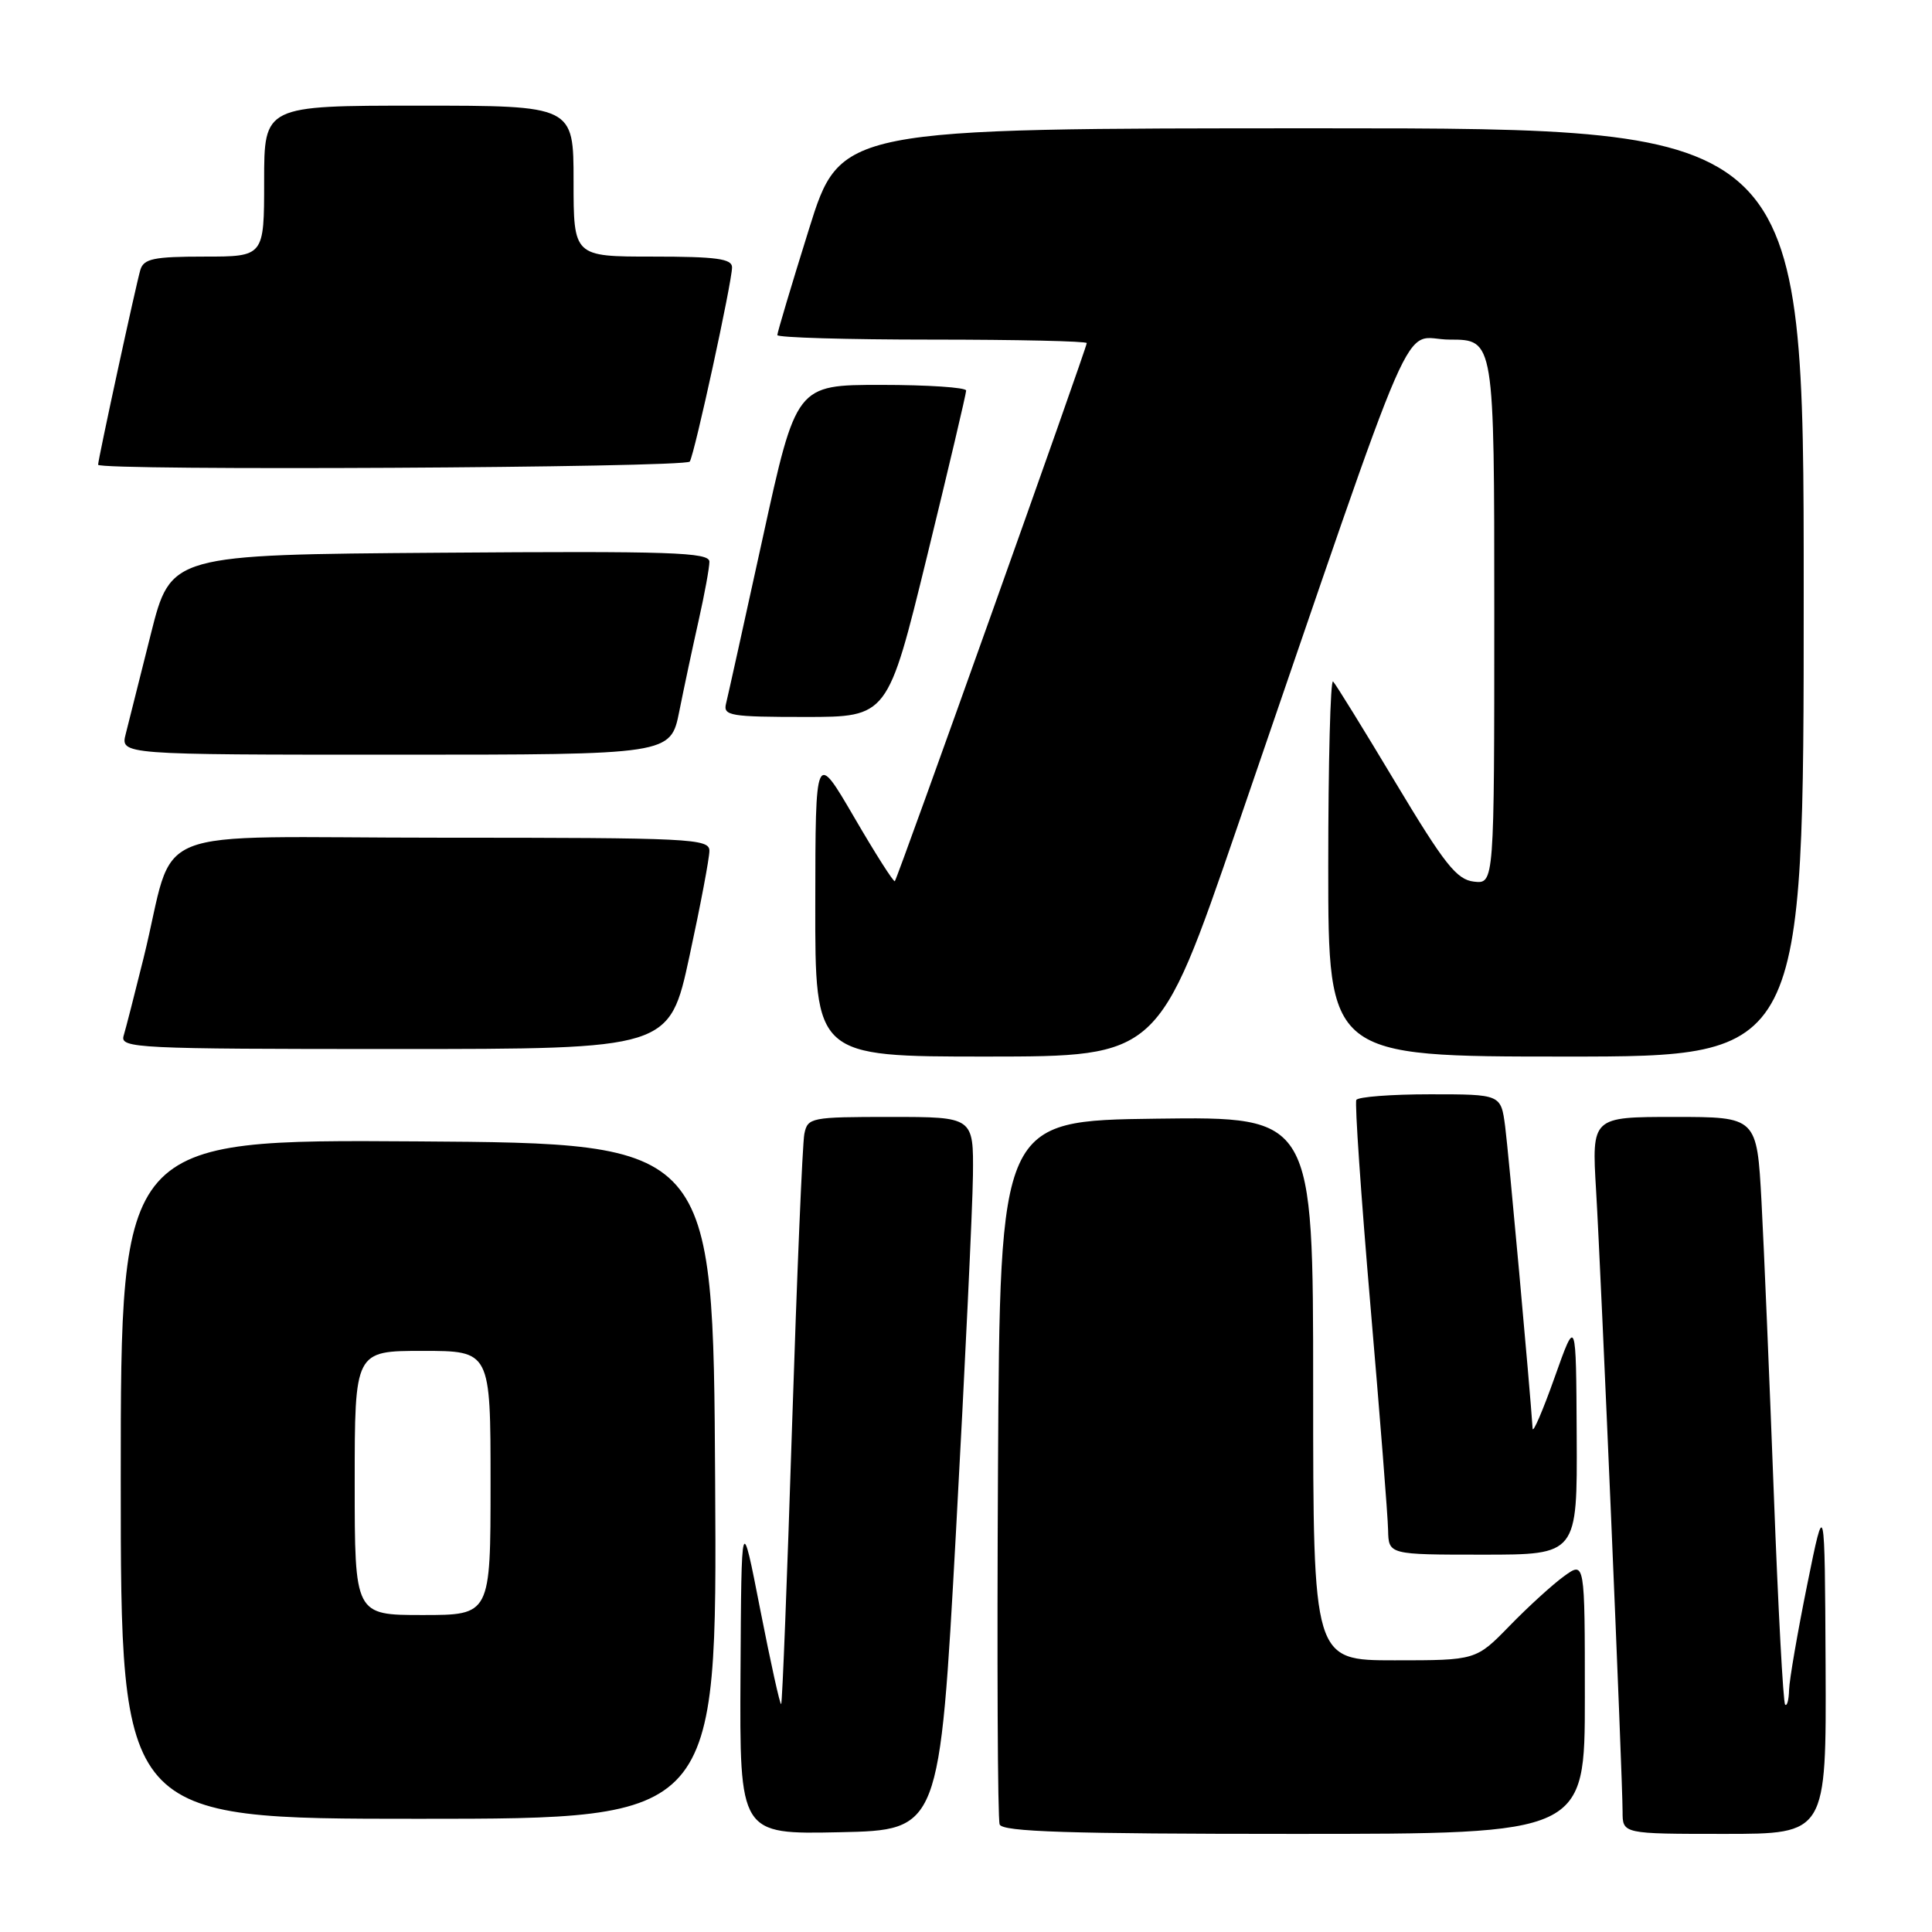 <?xml version="1.0" encoding="UTF-8" standalone="no"?>
<!DOCTYPE svg PUBLIC "-//W3C//DTD SVG 1.1//EN" "http://www.w3.org/Graphics/SVG/1.1/DTD/svg11.dtd" >
<svg xmlns="http://www.w3.org/2000/svg" xmlns:xlink="http://www.w3.org/1999/xlink" version="1.1" viewBox="0 0 256 256">
 <g >
 <path fill="currentColor"
d=" M 126.67 203.00 C 127.86 181.28 128.87 160.01 128.92 155.75 C 129.00 148.00 129.00 148.00 118.02 148.00 C 107.43 148.00 107.02 148.08 106.58 150.25 C 106.33 151.49 105.60 168.93 104.95 189.00 C 104.31 209.07 103.66 225.63 103.51 225.80 C 103.36 225.96 102.12 220.33 100.74 213.30 C 98.24 200.50 98.24 200.50 98.12 221.78 C 98.00 243.06 98.00 243.06 111.25 242.78 C 124.50 242.50 124.50 242.50 126.67 203.00 Z  M 210.00 224.93 C 210.00 206.86 210.00 206.86 207.25 208.85 C 205.74 209.94 202.49 212.90 200.04 215.42 C 195.58 220.00 195.58 220.00 184.79 220.00 C 174.00 220.00 174.00 220.00 174.00 183.98 C 174.00 147.96 174.00 147.96 153.25 148.23 C 132.50 148.50 132.50 148.50 132.24 194.50 C 132.10 219.80 132.19 241.06 132.46 241.75 C 132.83 242.72 141.57 243.00 171.47 243.00 C 210.00 243.00 210.00 243.00 210.00 224.93 Z  M 241.90 220.75 C 241.79 198.50 241.79 198.50 239.46 210.00 C 238.18 216.32 237.10 222.59 237.06 223.92 C 237.03 225.25 236.79 226.12 236.54 225.87 C 236.28 225.61 235.61 213.05 235.04 197.95 C 234.47 182.85 233.74 165.44 233.41 159.25 C 232.80 148.00 232.80 148.00 221.86 148.00 C 210.91 148.00 210.91 148.00 211.49 157.75 C 212.16 169.01 215.00 235.64 215.00 240.05 C 215.00 243.00 215.00 243.00 228.50 243.00 C 242.00 243.00 242.00 243.00 241.90 220.75 Z  M 94.76 196.25 C 94.50 151.50 94.50 151.50 55.25 151.24 C 16.00 150.98 16.00 150.98 16.00 195.99 C 16.00 241.00 16.00 241.00 55.51 241.00 C 95.02 241.00 95.02 241.00 94.76 196.25 Z  M 208.92 190.25 C 208.84 174.50 208.84 174.50 206.00 182.50 C 204.44 186.90 203.12 189.96 203.08 189.30 C 202.73 183.93 199.88 152.60 199.44 149.25 C 198.88 145.00 198.88 145.00 189.50 145.00 C 184.34 145.00 179.94 145.34 179.72 145.75 C 179.50 146.16 180.34 158.43 181.59 173.00 C 182.84 187.57 183.90 200.96 183.93 202.75 C 184.00 206.00 184.00 206.00 196.50 206.00 C 209.00 206.00 209.00 206.00 208.92 190.25 Z  M 163.89 109.75 C 188.63 37.73 185.46 45.00 192.11 45.00 C 198.00 45.00 198.00 45.00 198.00 81.07 C 198.00 117.13 198.00 117.13 195.30 116.82 C 193.01 116.55 191.42 114.54 184.93 103.72 C 180.72 96.69 176.99 90.65 176.64 90.30 C 176.29 89.95 176.00 100.99 176.00 114.83 C 176.00 140.00 176.00 140.00 207.50 140.00 C 239.00 140.00 239.00 140.00 239.00 78.50 C 239.00 17.00 239.00 17.00 175.18 17.00 C 111.36 17.00 111.36 17.00 107.18 30.40 C 104.88 37.76 103.00 44.06 103.00 44.40 C 103.00 44.73 112.22 45.00 123.50 45.00 C 134.78 45.00 144.00 45.21 144.00 45.46 C 144.00 46.10 118.93 116.41 118.57 116.76 C 118.41 116.92 115.98 113.10 113.17 108.27 C 108.05 99.50 108.05 99.50 108.03 119.75 C 108.00 140.00 108.00 140.00 130.75 140.00 C 153.50 139.99 153.50 139.99 163.89 109.75 Z  M 91.35 126.74 C 92.81 120.00 94.00 113.70 94.00 112.74 C 94.00 111.12 91.57 111.00 58.54 111.00 C 18.21 111.00 23.50 108.86 19.01 127.00 C 17.85 131.68 16.67 136.29 16.38 137.25 C 15.90 138.89 18.07 139.00 52.28 139.00 C 88.70 139.00 88.70 139.00 91.35 126.74 Z  M 90.01 94.25 C 90.64 91.09 91.80 85.66 92.58 82.19 C 93.36 78.72 94.00 75.22 94.00 74.43 C 94.00 73.18 88.95 73.01 58.31 73.24 C 22.63 73.50 22.63 73.50 19.99 84.00 C 18.54 89.78 17.04 95.74 16.66 97.25 C 15.96 100.00 15.96 100.00 52.41 100.00 C 88.86 100.00 88.86 100.00 90.01 94.25 Z  M 122.83 73.75 C 125.69 62.06 128.02 52.16 128.02 51.75 C 128.01 51.34 122.94 51.00 116.75 51.00 C 105.50 51.00 105.50 51.00 101.07 71.25 C 98.63 82.39 96.44 92.29 96.20 93.25 C 95.81 94.84 96.79 95.00 106.70 95.00 C 117.63 95.00 117.63 95.00 122.83 73.75 Z  M 91.40 61.16 C 92.05 60.10 97.00 37.36 97.00 35.42 C 97.00 34.28 94.90 34.00 86.50 34.00 C 76.00 34.00 76.00 34.00 76.00 24.00 C 76.00 14.00 76.00 14.00 55.50 14.00 C 35.00 14.00 35.00 14.00 35.00 24.00 C 35.00 34.00 35.00 34.00 27.07 34.00 C 20.38 34.00 19.05 34.28 18.60 35.75 C 18.05 37.58 13.00 60.85 13.00 61.58 C 13.00 62.40 90.89 61.98 91.40 61.16 Z  M 47.00 196.50 C 47.00 179.00 47.00 179.00 56.00 179.00 C 65.00 179.00 65.00 179.00 65.00 196.50 C 65.00 214.00 65.00 214.00 56.00 214.00 C 47.00 214.00 47.00 214.00 47.00 196.50 Z "/>
</g>
</svg>
